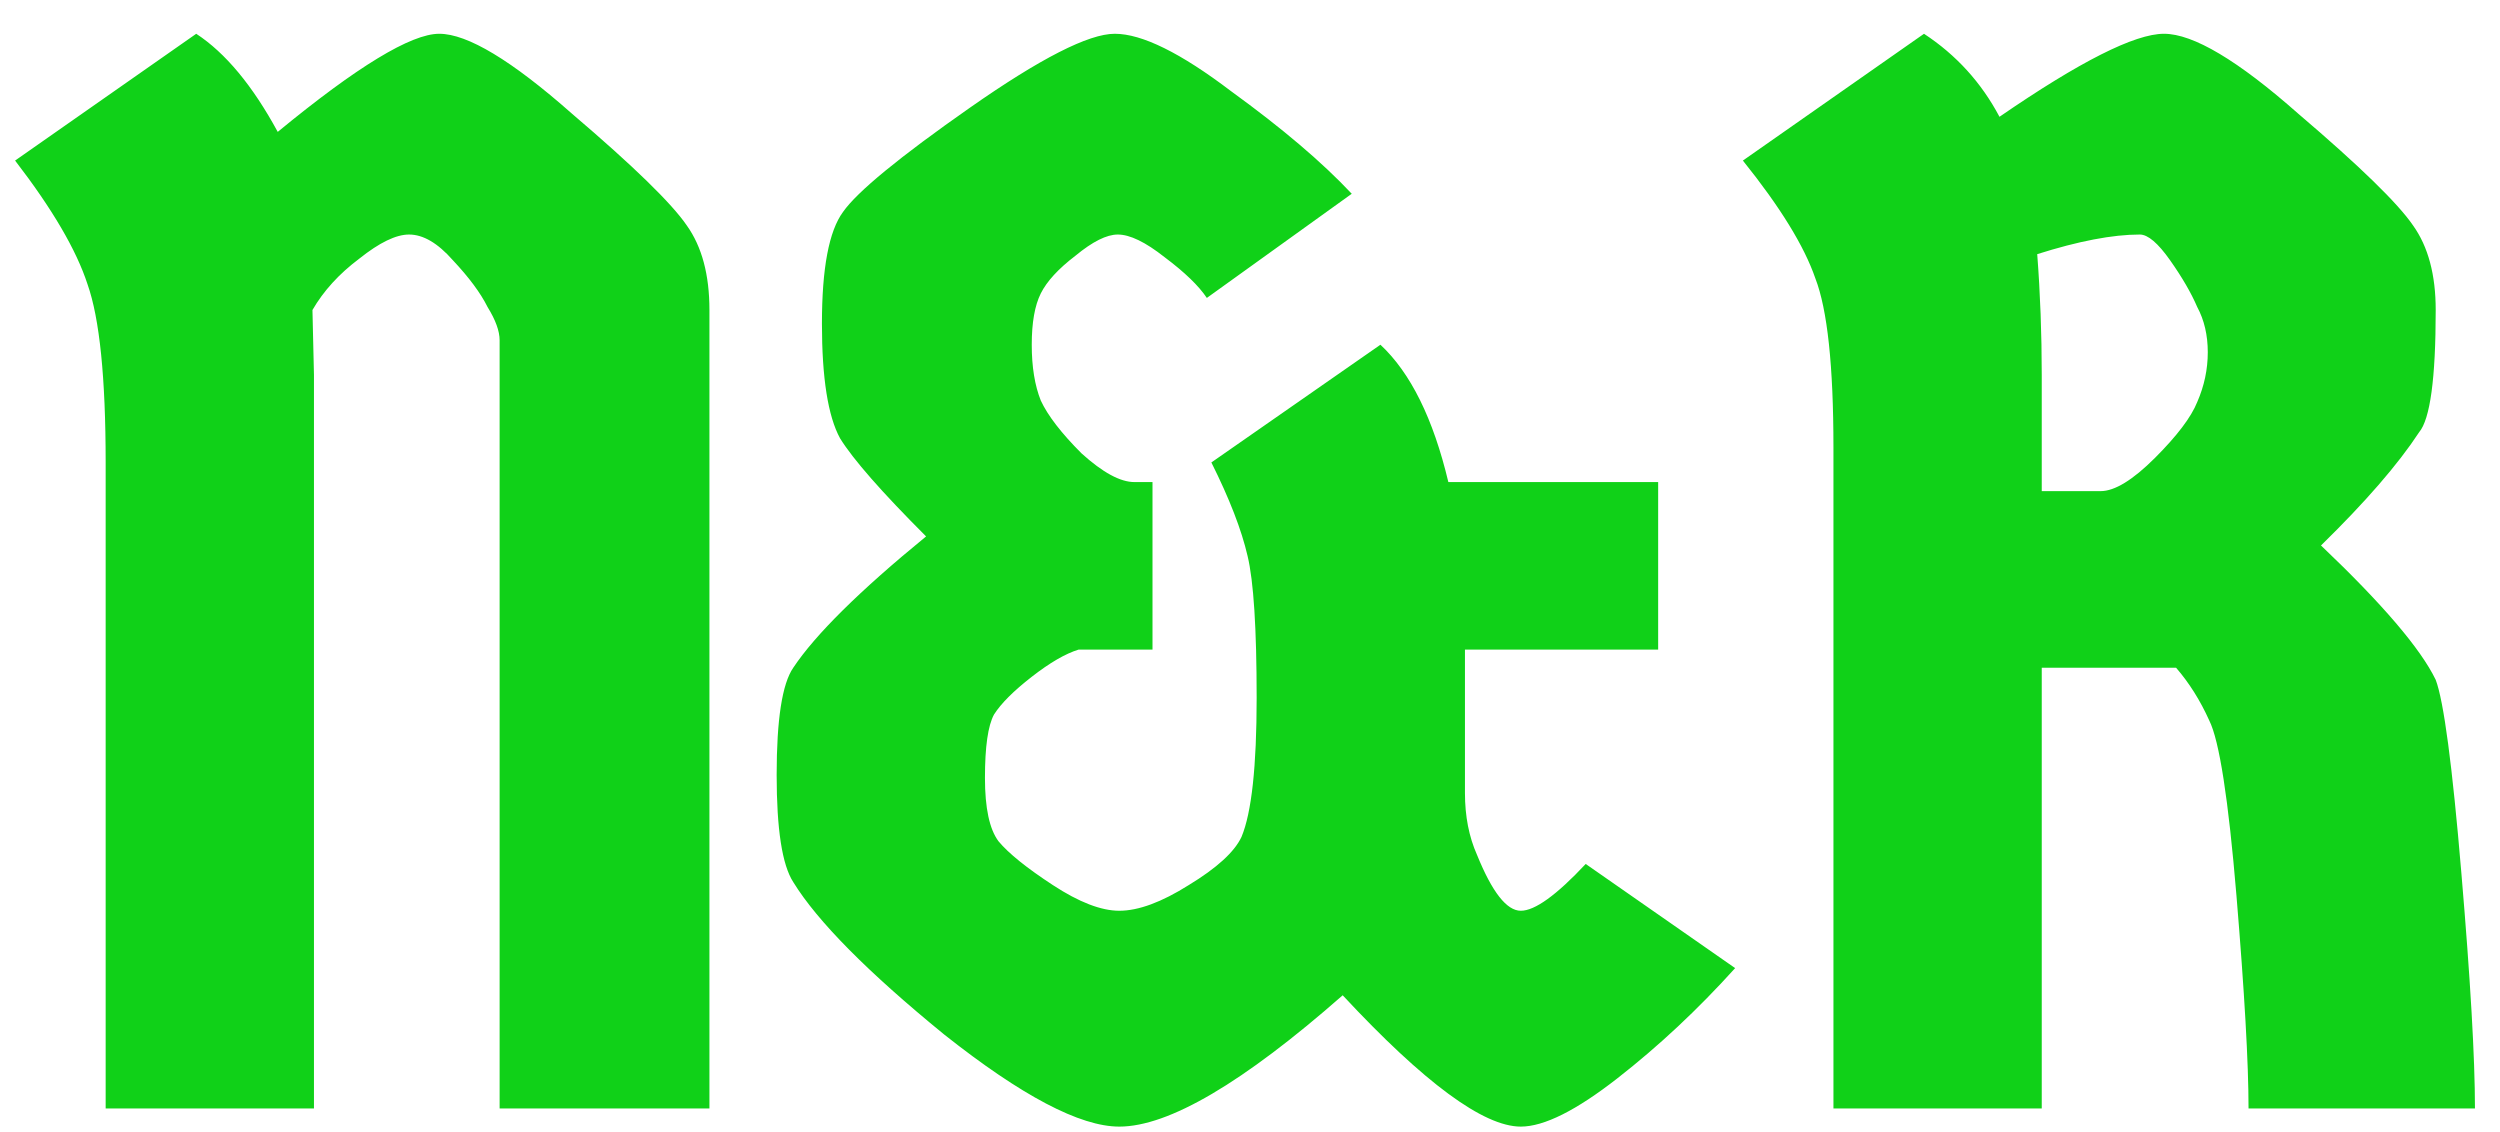 <svg width="53" height="24" viewBox="0 0 53 24" fill="none" xmlns="http://www.w3.org/2000/svg">
<path d="M6.624 6.572L6.656 7.948V23.5H2.24V9.804C2.24 8.012 2.112 6.753 1.856 6.028C1.621 5.303 1.109 4.428 0.32 3.404L4.16 0.716C4.779 1.121 5.355 1.815 5.888 2.796C7.573 1.409 8.715 0.716 9.312 0.716C9.909 0.716 10.848 1.281 12.128 2.412C13.429 3.521 14.24 4.311 14.56 4.78C14.88 5.228 15.04 5.825 15.04 6.572V23.5H10.592V7.212C10.592 7.02 10.507 6.785 10.336 6.508C10.187 6.209 9.941 5.879 9.6 5.516C9.28 5.153 8.971 4.972 8.672 4.972C8.395 4.972 8.043 5.143 7.616 5.484C7.189 5.804 6.859 6.167 6.624 6.572ZM24.433 10.22V13.772H22.865C22.588 13.857 22.257 14.049 21.873 14.348C21.489 14.647 21.222 14.913 21.073 15.148C20.945 15.383 20.881 15.831 20.881 16.492C20.881 17.132 20.977 17.58 21.169 17.836C21.382 18.092 21.766 18.401 22.321 18.764C22.876 19.127 23.345 19.308 23.729 19.308C24.134 19.308 24.625 19.127 25.201 18.764C25.798 18.401 26.172 18.06 26.321 17.74C26.534 17.228 26.641 16.247 26.641 14.796C26.641 13.324 26.577 12.321 26.449 11.788C26.321 11.233 26.065 10.572 25.681 9.804L29.265 7.308C29.905 7.905 30.385 8.876 30.705 10.22H35.153V13.772H31.057V16.812C31.057 17.303 31.142 17.74 31.313 18.124C31.633 18.913 31.942 19.308 32.241 19.308C32.54 19.308 32.998 18.977 33.617 18.316L36.785 20.524C35.996 21.399 35.164 22.177 34.289 22.86C33.414 23.543 32.732 23.884 32.241 23.884C31.452 23.884 30.193 22.956 28.465 21.1C26.353 22.956 24.774 23.884 23.729 23.884C22.897 23.884 21.66 23.233 20.017 21.932C18.396 20.609 17.329 19.532 16.817 18.7C16.582 18.337 16.465 17.58 16.465 16.428C16.465 15.255 16.582 14.497 16.817 14.156C17.286 13.452 18.225 12.524 19.633 11.372C18.694 10.433 18.086 9.74 17.809 9.292C17.553 8.823 17.425 8.012 17.425 6.86C17.425 5.687 17.574 4.897 17.873 4.492C18.172 4.065 19.068 3.329 20.561 2.284C22.054 1.239 23.078 0.716 23.633 0.716C24.209 0.716 25.03 1.121 26.097 1.932C27.185 2.721 28.038 3.447 28.657 4.108L25.585 6.316C25.414 6.06 25.116 5.772 24.689 5.452C24.284 5.132 23.953 4.972 23.697 4.972C23.462 4.972 23.164 5.121 22.801 5.42C22.438 5.697 22.193 5.964 22.065 6.22C21.937 6.476 21.873 6.839 21.873 7.308C21.873 7.777 21.937 8.172 22.065 8.492C22.214 8.812 22.502 9.185 22.929 9.612C23.377 10.017 23.75 10.22 24.049 10.22H24.433ZM42.389 2.476C44.095 1.303 45.258 0.716 45.877 0.716C46.495 0.716 47.445 1.281 48.725 2.412C50.026 3.521 50.837 4.311 51.157 4.78C51.477 5.228 51.637 5.825 51.637 6.572C51.637 8.023 51.519 8.887 51.285 9.164C50.837 9.847 50.143 10.647 49.205 11.564C50.506 12.801 51.317 13.751 51.637 14.412C51.807 14.86 51.989 16.225 52.181 18.508C52.373 20.769 52.469 22.433 52.469 23.5H47.669C47.669 22.54 47.583 21.036 47.413 18.988C47.242 16.94 47.05 15.703 46.837 15.276C46.645 14.849 46.41 14.476 46.133 14.156H43.285V23.5H38.869V9.484C38.869 7.756 38.741 6.561 38.485 5.9C38.25 5.217 37.738 4.385 36.949 3.404L40.789 0.716C41.471 1.164 42.005 1.751 42.389 2.476ZM43.285 7.948V10.412H44.533C44.831 10.412 45.215 10.177 45.685 9.708C46.154 9.239 46.453 8.844 46.581 8.524C46.73 8.183 46.805 7.831 46.805 7.468C46.805 7.105 46.73 6.785 46.581 6.508C46.453 6.209 46.261 5.879 46.005 5.516C45.749 5.153 45.535 4.972 45.365 4.972C44.789 4.972 44.063 5.111 43.189 5.388C43.253 6.22 43.285 7.073 43.285 7.948Z" fill="#10D118"/>
</svg>
